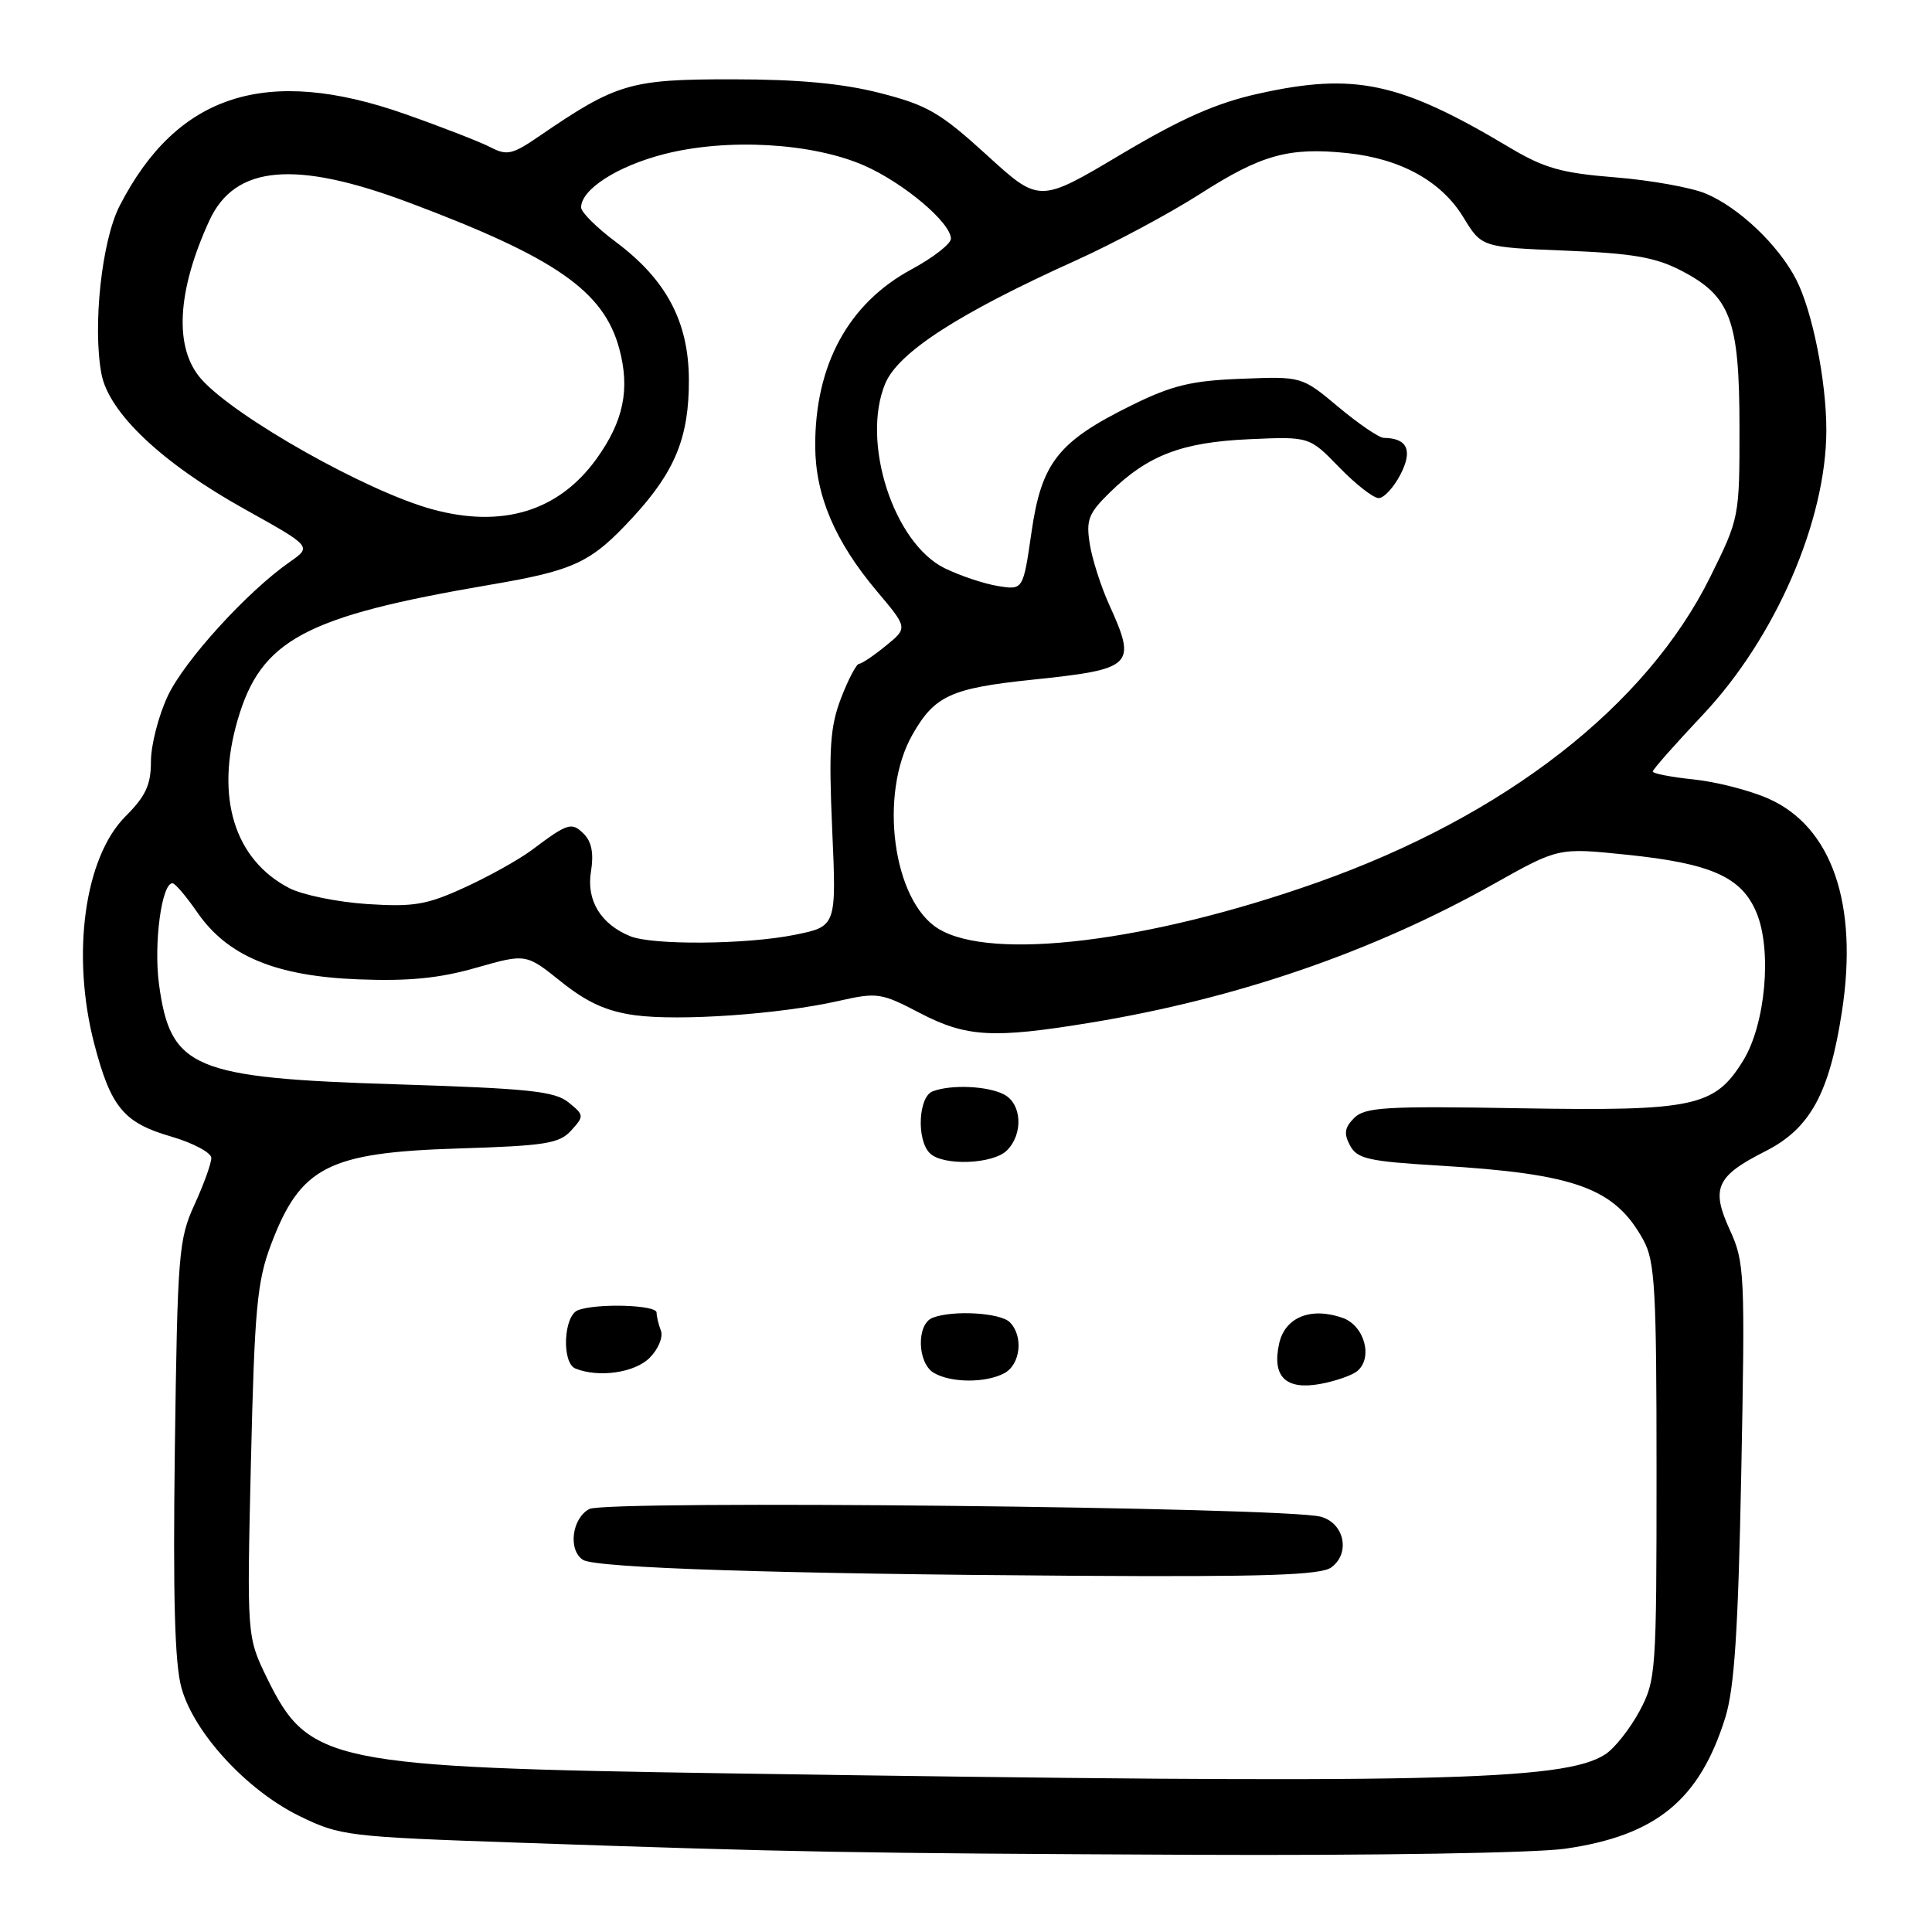 <?xml version="1.0" encoding="UTF-8" standalone="no"?>
<!DOCTYPE svg PUBLIC "-//W3C//DTD SVG 1.1//EN" "http://www.w3.org/Graphics/SVG/1.1/DTD/svg11.dtd" >
<svg xmlns="http://www.w3.org/2000/svg" xmlns:xlink="http://www.w3.org/1999/xlink" version="1.1" viewBox="0 0 256 256">
 <g >
 <path fill="currentColor"
d=" M 207.42 244.96 C 219.45 243.22 225.20 238.51 228.61 227.59 C 229.82 223.68 230.32 216.11 230.73 194.98 C 231.24 168.76 231.17 167.24 229.22 162.99 C 226.68 157.45 227.40 155.84 233.93 152.54 C 239.85 149.54 242.40 144.89 244.06 134.07 C 246.27 119.79 242.73 109.54 234.32 105.82 C 231.86 104.73 227.41 103.59 224.42 103.28 C 221.44 102.97 219.00 102.50 219.00 102.23 C 219.00 101.96 221.98 98.59 225.62 94.73 C 235.26 84.51 242.00 68.97 242.00 56.97 C 242.00 50.46 240.14 41.18 238.00 37.03 C 235.63 32.44 230.40 27.48 226.00 25.64 C 224.07 24.84 218.67 23.87 214.00 23.50 C 206.88 22.93 204.61 22.28 200.00 19.53 C 185.50 10.87 179.49 9.58 166.75 12.41 C 161.13 13.66 156.55 15.69 148.48 20.49 C 137.71 26.90 137.71 26.90 130.73 20.52 C 124.59 14.93 122.88 13.93 116.62 12.33 C 111.61 11.05 105.79 10.51 97.00 10.51 C 83.50 10.50 81.70 11.03 71.47 18.03 C 67.89 20.49 67.17 20.65 64.97 19.50 C 63.61 18.80 58.53 16.82 53.67 15.11 C 35.30 8.64 23.45 12.46 15.85 27.28 C 13.48 31.89 12.26 43.22 13.44 49.53 C 14.41 54.70 21.47 61.37 32.41 67.46 C 41.32 72.42 41.32 72.42 38.41 74.45 C 32.75 78.39 24.41 87.56 22.22 92.24 C 21.00 94.85 20.00 98.74 20.00 100.89 C 20.00 104.00 19.31 105.49 16.63 108.17 C 11.19 113.61 9.42 126.51 12.49 138.32 C 14.68 146.70 16.39 148.77 22.62 150.58 C 25.58 151.44 28.00 152.73 28.00 153.44 C 28.00 154.16 27.00 156.94 25.77 159.62 C 23.67 164.21 23.52 166.11 23.17 191.87 C 22.91 211.61 23.15 220.48 24.05 223.67 C 25.72 229.64 32.70 237.22 39.67 240.63 C 45.08 243.27 45.98 243.38 68.87 244.17 C 105.47 245.43 112.54 245.56 158.00 245.77 C 182.22 245.88 203.48 245.53 207.42 244.96 Z  M 96.50 234.98 C 43.65 234.17 40.89 233.60 35.40 222.39 C 32.71 216.88 32.71 216.88 33.25 193.69 C 33.73 173.36 34.06 169.81 35.91 164.91 C 39.81 154.60 43.46 152.72 60.70 152.18 C 72.28 151.82 74.12 151.53 75.69 149.79 C 77.42 147.88 77.41 147.75 75.33 146.07 C 73.50 144.59 70.05 144.23 52.61 143.68 C 25.55 142.84 22.59 141.60 21.07 130.43 C 20.34 125.03 21.43 116.95 22.87 117.04 C 23.22 117.06 24.69 118.79 26.14 120.89 C 30.14 126.69 36.54 129.35 47.50 129.77 C 54.15 130.03 58.22 129.63 63.10 128.23 C 69.70 126.35 69.70 126.35 74.35 130.08 C 77.77 132.82 80.36 134.00 84.11 134.52 C 90.00 135.32 103.29 134.40 111.12 132.63 C 116.24 131.47 116.76 131.55 121.85 134.21 C 128.04 137.44 131.56 137.64 144.50 135.51 C 163.91 132.32 181.94 126.11 198.00 117.09 C 206.50 112.32 206.50 112.32 215.50 113.25 C 226.73 114.40 230.77 116.20 232.74 120.92 C 234.83 125.91 233.94 135.74 230.97 140.55 C 227.19 146.67 224.49 147.24 201.34 146.85 C 183.63 146.54 180.87 146.71 179.44 148.13 C 178.16 149.41 178.04 150.21 178.89 151.79 C 179.83 153.55 181.33 153.89 190.73 154.45 C 208.84 155.54 213.99 157.43 217.77 164.34 C 219.29 167.12 219.50 170.82 219.50 195.00 C 219.50 221.65 219.43 222.63 217.24 226.74 C 215.99 229.06 213.96 231.64 212.72 232.45 C 207.27 236.02 189.72 236.40 96.50 234.98 Z  M 176.40 207.69 C 178.98 205.81 178.13 201.80 174.99 200.97 C 170.18 199.69 80.34 198.75 78.09 199.95 C 75.77 201.19 75.25 205.40 77.25 206.69 C 78.91 207.77 103.28 208.55 142.56 208.80 C 167.62 208.96 175.01 208.71 176.40 207.69 Z  M 179.80 181.71 C 181.98 179.97 180.82 175.65 177.89 174.62 C 173.68 173.15 170.26 174.54 169.49 178.04 C 168.53 182.40 170.35 184.20 174.89 183.39 C 176.87 183.03 179.09 182.27 179.80 181.71 Z  M 133.07 181.96 C 135.23 180.81 135.64 177.04 133.80 175.20 C 132.54 173.94 126.27 173.57 123.58 174.61 C 121.41 175.44 121.53 180.63 123.75 181.92 C 126.03 183.25 130.62 183.27 133.07 181.96 Z  M 86.08 179.92 C 87.22 178.78 87.89 177.17 87.58 176.34 C 87.26 175.51 87.00 174.42 87.00 173.92 C 87.00 172.90 79.05 172.66 76.58 173.61 C 74.67 174.34 74.40 180.59 76.25 181.34 C 79.34 182.58 84.10 181.90 86.08 179.92 Z  M 133.43 152.43 C 135.60 150.26 135.41 146.29 133.07 145.04 C 130.92 143.89 126.03 143.67 123.58 144.61 C 121.69 145.33 121.42 151.02 123.20 152.80 C 124.92 154.52 131.58 154.28 133.43 152.43 Z  M 83.50 124.05 C 79.61 122.46 77.69 119.31 78.30 115.53 C 78.70 113.10 78.40 111.54 77.36 110.50 C 75.75 108.89 75.25 109.04 70.46 112.64 C 68.78 113.89 64.80 116.12 61.60 117.58 C 56.55 119.90 54.83 120.19 48.64 119.79 C 44.71 119.53 40.07 118.58 38.33 117.68 C 31.05 113.90 28.51 105.64 31.48 95.43 C 34.57 84.78 40.35 81.68 64.91 77.49 C 76.18 75.57 78.31 74.56 83.88 68.52 C 89.47 62.45 91.31 57.91 91.28 50.30 C 91.25 42.63 88.29 37.06 81.60 32.06 C 79.07 30.17 77.00 28.12 77.00 27.49 C 77.00 25.09 81.80 22.01 88.00 20.42 C 96.37 18.28 107.62 18.92 114.50 21.93 C 119.74 24.23 126.00 29.51 126.00 31.63 C 126.00 32.31 123.65 34.14 120.78 35.69 C 112.42 40.20 107.98 48.35 108.02 59.12 C 108.05 65.66 110.63 71.73 116.20 78.35 C 120.29 83.20 120.29 83.20 117.39 85.56 C 115.80 86.86 114.20 87.94 113.83 87.96 C 113.47 87.98 112.39 90.04 111.43 92.54 C 109.99 96.33 109.80 99.18 110.27 109.91 C 110.84 122.76 110.84 122.76 105.25 123.88 C 98.85 125.16 86.46 125.26 83.50 124.05 Z  M 124.35 123.07 C 118.31 119.39 116.41 105.25 120.90 97.35 C 123.84 92.18 125.99 91.19 136.83 90.06 C 150.21 88.66 150.65 88.23 146.97 80.12 C 145.88 77.71 144.72 74.10 144.40 72.08 C 143.89 68.89 144.23 68.02 147.05 65.26 C 152.10 60.32 156.59 58.60 165.50 58.20 C 173.50 57.84 173.50 57.84 177.45 61.92 C 179.63 64.16 181.98 66.00 182.68 66.00 C 183.38 66.00 184.68 64.59 185.57 62.87 C 187.22 59.67 186.49 58.06 183.36 58.02 C 182.73 58.01 180.03 56.17 177.36 53.94 C 172.50 49.87 172.50 49.87 164.48 50.19 C 157.86 50.44 155.31 51.06 149.97 53.69 C 140.21 58.50 138.01 61.28 136.68 70.51 C 135.57 78.19 135.57 78.19 132.23 77.65 C 130.38 77.35 127.22 76.29 125.19 75.30 C 118.40 71.98 114.07 58.55 117.30 50.82 C 119.03 46.69 127.04 41.51 142.58 34.50 C 147.58 32.24 154.96 28.29 158.98 25.72 C 167.14 20.49 170.75 19.49 178.47 20.28 C 185.59 21.02 190.99 24.00 193.91 28.80 C 196.32 32.76 196.32 32.76 207.41 33.21 C 216.26 33.56 219.36 34.09 222.73 35.84 C 229.31 39.23 230.48 42.35 230.49 56.55 C 230.50 68.52 230.47 68.65 226.65 76.38 C 218.17 93.55 199.41 108.14 174.50 116.95 C 152.24 124.82 131.40 127.37 124.35 123.07 Z  M 57.26 67.48 C 48.58 65.11 31.11 55.25 26.67 50.23 C 23.04 46.13 23.43 38.60 27.75 29.21 C 31.13 21.88 39.10 21.17 54.24 26.86 C 73.64 34.14 80.00 38.57 82.06 46.21 C 83.51 51.60 82.62 55.84 79.00 60.85 C 74.00 67.75 66.55 70.02 57.26 67.48 Z "/>
</g>
</svg>